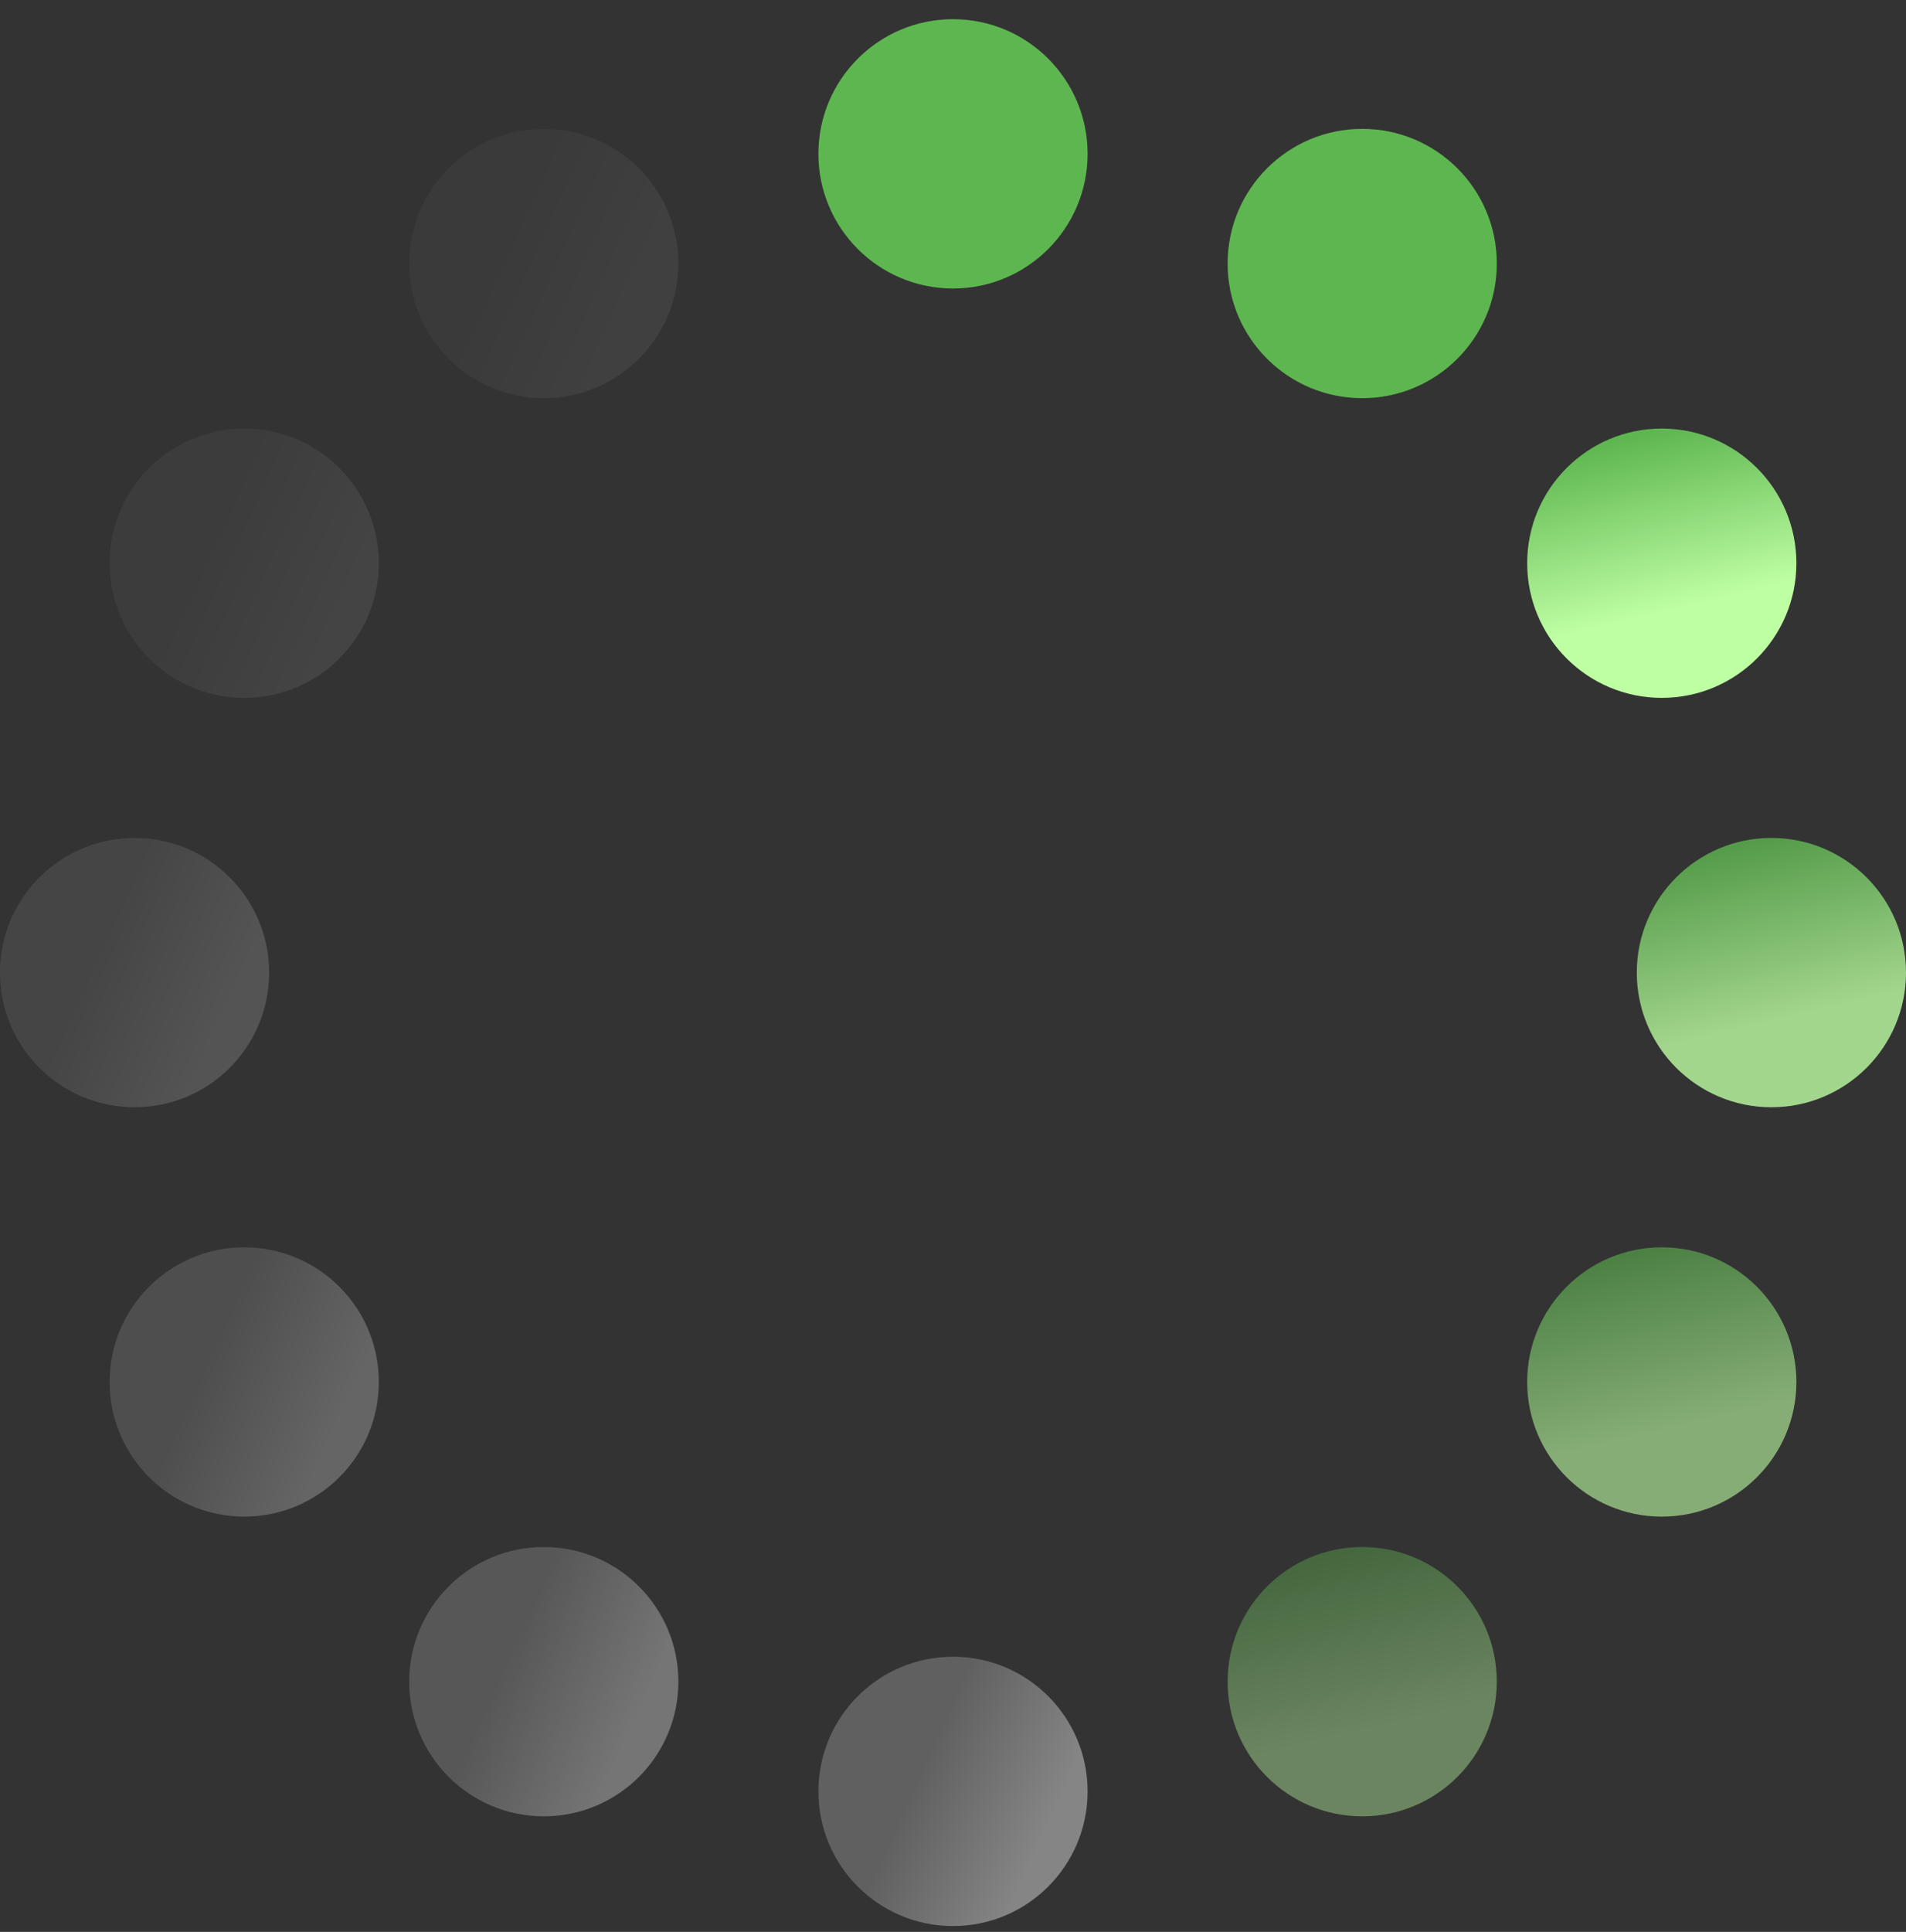 <svg width="76" height="77" viewBox="0 0 76 77" fill="none" xmlns="http://www.w3.org/2000/svg">
<rect x="0" y="0" width="76" height="77" fill="#333333" stroke="none"/>
<g clip-path="url(#clip0_772_19106)">
<path d="M38 11.499C35.036 11.499 32.633 9.096 32.633 6.132C32.633 3.168 35.036 0.765 38 0.765C40.964 0.765 43.367 3.168 43.367 6.132C43.367 9.096 40.964 11.499 38 11.499Z" fill="#5EB650"/>
<path d="M54.317 15.87C51.352 15.87 48.95 13.467 48.95 10.503C48.95 7.539 51.352 5.136 54.317 5.136C57.281 5.136 59.684 7.539 59.684 10.503C59.684 13.467 57.281 15.87 54.317 15.87Z" fill="#5EB650"/>
<path d="M66.262 27.815C63.298 27.815 60.895 25.412 60.895 22.448C60.895 19.484 63.298 17.081 66.262 17.081C69.226 17.081 71.629 19.484 71.629 22.448C71.629 25.412 69.226 27.815 66.262 27.815Z" fill="url(#paint0_linear_772_19106)"/>
<path d="M70.633 44.132C67.669 44.132 65.266 41.729 65.266 38.765C65.266 35.801 67.669 33.398 70.633 33.398C73.597 33.398 76 35.801 76 38.765C76 41.729 73.597 44.132 70.633 44.132Z" fill="url(#paint1_linear_772_19106)" fill-opacity="0.8"/>
<path d="M66.262 60.448C63.298 60.448 60.895 58.045 60.895 55.081C60.895 52.117 63.298 49.714 66.262 49.714C69.226 49.714 71.629 52.117 71.629 55.081C71.629 58.045 69.226 60.448 66.262 60.448Z" fill="url(#paint2_linear_772_19106)" fill-opacity="0.6"/>
<path d="M54.317 72.393C51.352 72.393 48.95 69.99 48.95 67.026C48.95 64.062 51.352 61.659 54.317 61.659C57.281 61.659 59.684 64.062 59.684 67.026C59.684 69.99 57.281 72.393 54.317 72.393Z" fill="url(#paint3_linear_772_19106)" fill-opacity="0.4"/>
<path d="M38 76.766C35.036 76.766 32.633 74.364 32.633 71.4C32.633 68.435 35.036 66.032 38 66.032C40.964 66.032 43.367 68.435 43.367 71.4C43.367 74.364 40.964 76.766 38 76.766Z" fill="url(#paint4_linear_772_19106)" fill-opacity="0.5"/>
<path d="M21.683 72.393C18.719 72.393 16.316 69.99 16.316 67.026C16.316 64.062 18.719 61.659 21.683 61.659C24.647 61.659 27.05 64.062 27.05 67.026C27.05 69.99 24.647 72.393 21.683 72.393Z" fill="url(#paint5_linear_772_19106)" fill-opacity="0.4"/>
<path d="M9.738 60.448C6.774 60.448 4.371 58.045 4.371 55.081C4.371 52.117 6.774 49.714 9.738 49.714C12.702 49.714 15.105 52.117 15.105 55.081C15.105 58.045 12.702 60.448 9.738 60.448Z" fill="url(#paint6_linear_772_19106)" fill-opacity="0.3"/>
<path d="M5.365 44.132C2.401 44.132 -0.002 41.729 -0.002 38.765C-0.002 35.801 2.401 33.398 5.365 33.398C8.329 33.398 10.732 35.801 10.732 38.765C10.732 41.729 8.329 44.132 5.365 44.132Z" fill="url(#paint7_linear_772_19106)" fill-opacity="0.2"/>
<path d="M9.738 27.815C6.774 27.815 4.371 25.412 4.371 22.448C4.371 19.484 6.774 17.081 9.738 17.081C12.702 17.081 15.105 19.484 15.105 22.448C15.105 25.412 12.702 27.815 9.738 27.815Z" fill="url(#paint8_linear_772_19106)" fill-opacity="0.1"/>
<path d="M21.683 15.87C18.719 15.87 16.316 13.467 16.316 10.503C16.316 7.539 18.719 5.136 21.683 5.136C24.647 5.136 27.05 7.539 27.05 10.503C27.05 13.467 24.647 15.87 21.683 15.87Z" fill="url(#paint9_linear_772_19106)" fill-opacity="0.08"/>
</g>
<defs>
<linearGradient id="paint0_linear_772_19106" x1="67.925" y1="24.04" x2="66.262" y2="17.081" gradientUnits="userSpaceOnUse">
<stop stop-color="#BFFFA4"/>
<stop offset="1" stop-color="#5EB650"/>
</linearGradient>
<linearGradient id="paint1_linear_772_19106" x1="72.296" y1="40.357" x2="70.633" y2="33.398" gradientUnits="userSpaceOnUse">
<stop stop-color="#BFFFA4"/>
<stop offset="1" stop-color="#5EB650"/>
</linearGradient>
<linearGradient id="paint2_linear_772_19106" x1="67.925" y1="56.673" x2="66.262" y2="49.714" gradientUnits="userSpaceOnUse">
<stop stop-color="#BFFFA4"/>
<stop offset="1" stop-color="#5EB650"/>
</linearGradient>
<linearGradient id="paint3_linear_772_19106" x1="55.98" y1="68.618" x2="54.317" y2="61.659" gradientUnits="userSpaceOnUse">
<stop stop-color="#BFFFA4"/>
<stop offset="1" stop-color="#5EB650"/>
</linearGradient>
<linearGradient id="paint4_linear_772_19106" x1="34.114" y1="76.035" x2="39.266" y2="78.379" gradientUnits="userSpaceOnUse">
<stop stop-color="#8D8D8D"/>
<stop offset="1" stop-color="#D8D8D8"/>
</linearGradient>
<linearGradient id="paint5_linear_772_19106" x1="17.797" y1="71.661" x2="22.949" y2="74.005" gradientUnits="userSpaceOnUse">
<stop stop-color="#8D8D8D"/>
<stop offset="1" stop-color="#D8D8D8"/>
</linearGradient>
<linearGradient id="paint6_linear_772_19106" x1="5.851" y1="59.716" x2="11.003" y2="62.06" gradientUnits="userSpaceOnUse">
<stop stop-color="#8D8D8D"/>
<stop offset="1" stop-color="#D8D8D8"/>
</linearGradient>
<linearGradient id="paint7_linear_772_19106" x1="1.479" y1="43.4" x2="6.631" y2="45.744" gradientUnits="userSpaceOnUse">
<stop stop-color="#8D8D8D"/>
<stop offset="1" stop-color="#D8D8D8"/>
</linearGradient>
<linearGradient id="paint8_linear_772_19106" x1="5.851" y1="27.083" x2="11.003" y2="29.427" gradientUnits="userSpaceOnUse">
<stop stop-color="#8D8D8D"/>
<stop offset="1" stop-color="#D8D8D8"/>
</linearGradient>
<linearGradient id="paint9_linear_772_19106" x1="17.797" y1="15.138" x2="22.949" y2="17.482" gradientUnits="userSpaceOnUse">
<stop stop-color="#8D8D8D"/>
<stop offset="1" stop-color="#D8D8D8"/>
</linearGradient>
<clipPath id="clip0_772_19106">
<rect width="76" height="76" fill="white" transform="matrix(-1 0 0 1 76 0.765)"/>
</clipPath>
</defs>
</svg>
